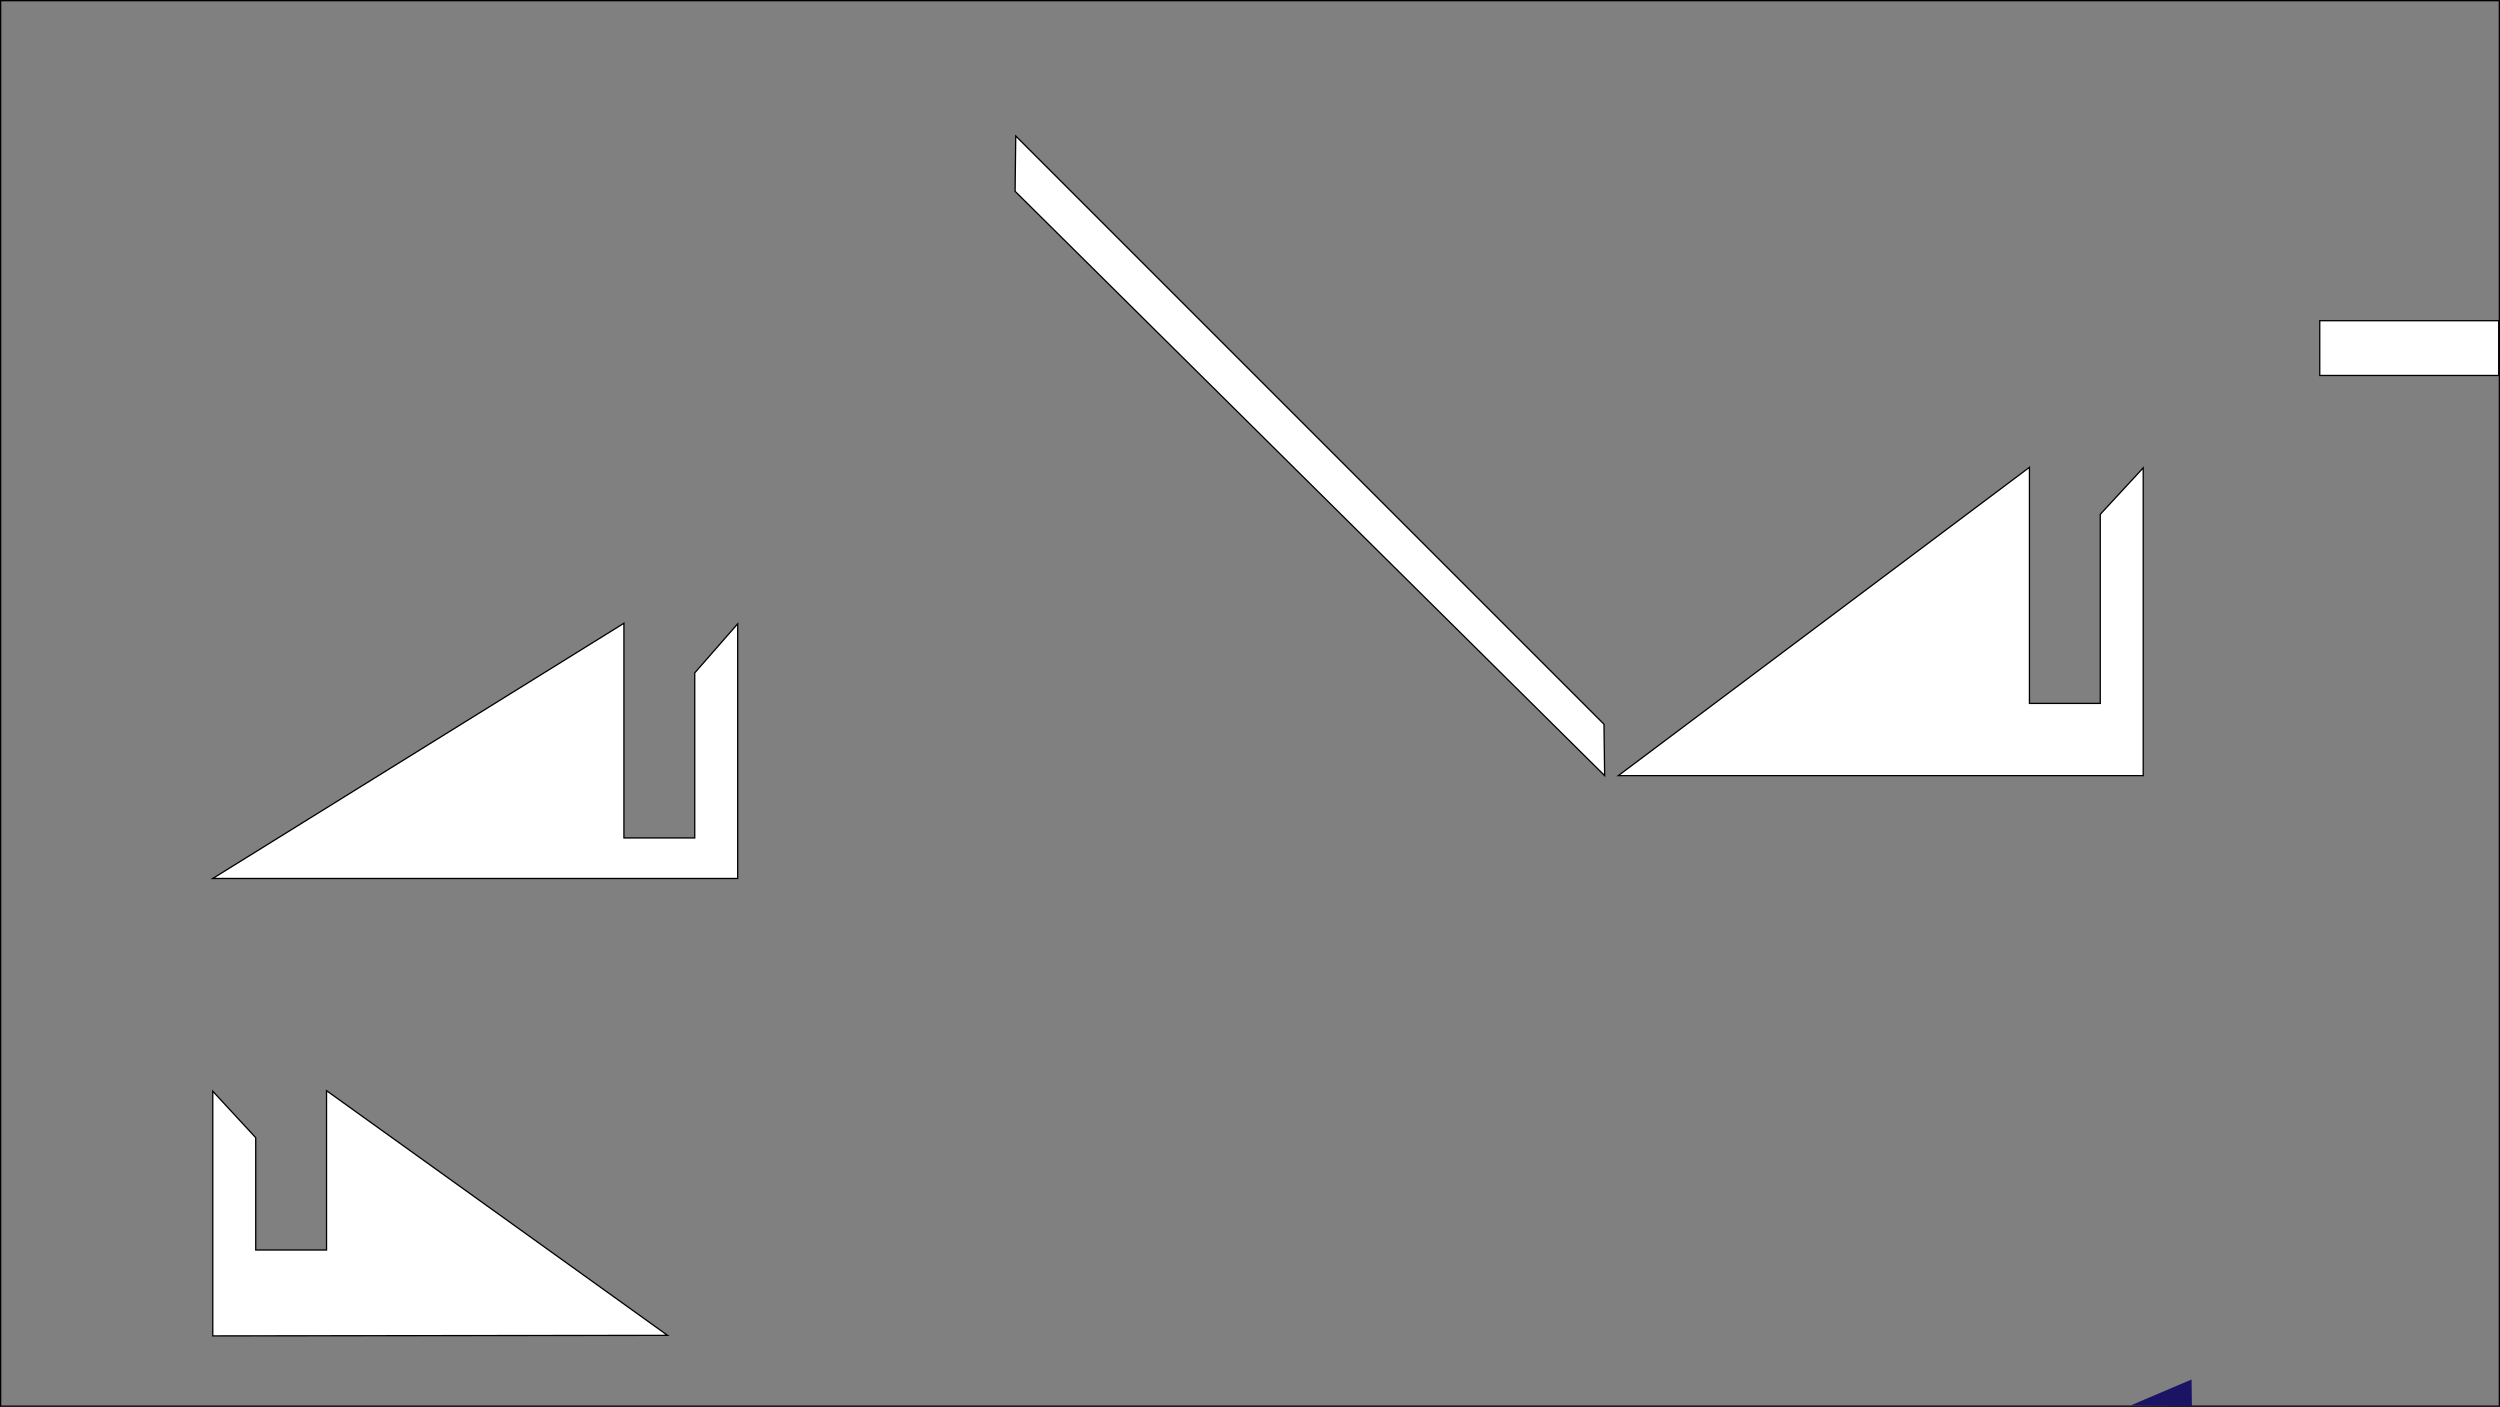 <svg xmlns="http://www.w3.org/2000/svg" width="1921" height="1081" viewBox="0 0 1921 1081"><rect x="0" y="0" width="1921" height="1081" fill="#808080" stroke="none"/><title>08_EscalatorSolids</title><rect x="0.5" y="0.5" width="1920" height="1080" style="fill:none;stroke:#000;stroke-miterlimit:10"/><polygon points="512.92 1026.08 250.92 838.08 250.92 960.5 196.5 960.5 196.5 874.21 163.5 838.5 163.5 1026.5 512.92 1026.08" style="fill:#fff;stroke:#000;stroke-miterlimit:10"/><polygon points="1243.5 596 1559.42 359.08 1559.42 540.5 1613.84 540.5 1613.84 395.21 1646.84 359.5 1646.84 596 1243.5 596" style="fill:#fff;stroke:#000;stroke-miterlimit:10"/><polygon points="780.5 104.5 1232.5 556.5 1233 596 780 147 780.5 104.5" style="fill:#fff;stroke:#000;stroke-miterlimit:10"/><polygon points="163.5 675 479.42 478.91 479.42 643.88 533.84 643.88 533.84 517.04 566.84 479.33 566.84 675 163.5 675" style="fill:#fff;stroke:#000;stroke-miterlimit:10"/><rect x="1782.5" y="246.43" width="137.5" height="42.07" style="fill:#fff;stroke:#000;stroke-miterlimit:10"/><polygon points="1636.98 1080 1684.27 1080.5 1684 1060 1636.98 1080" style="fill:#1b1464"/></svg>